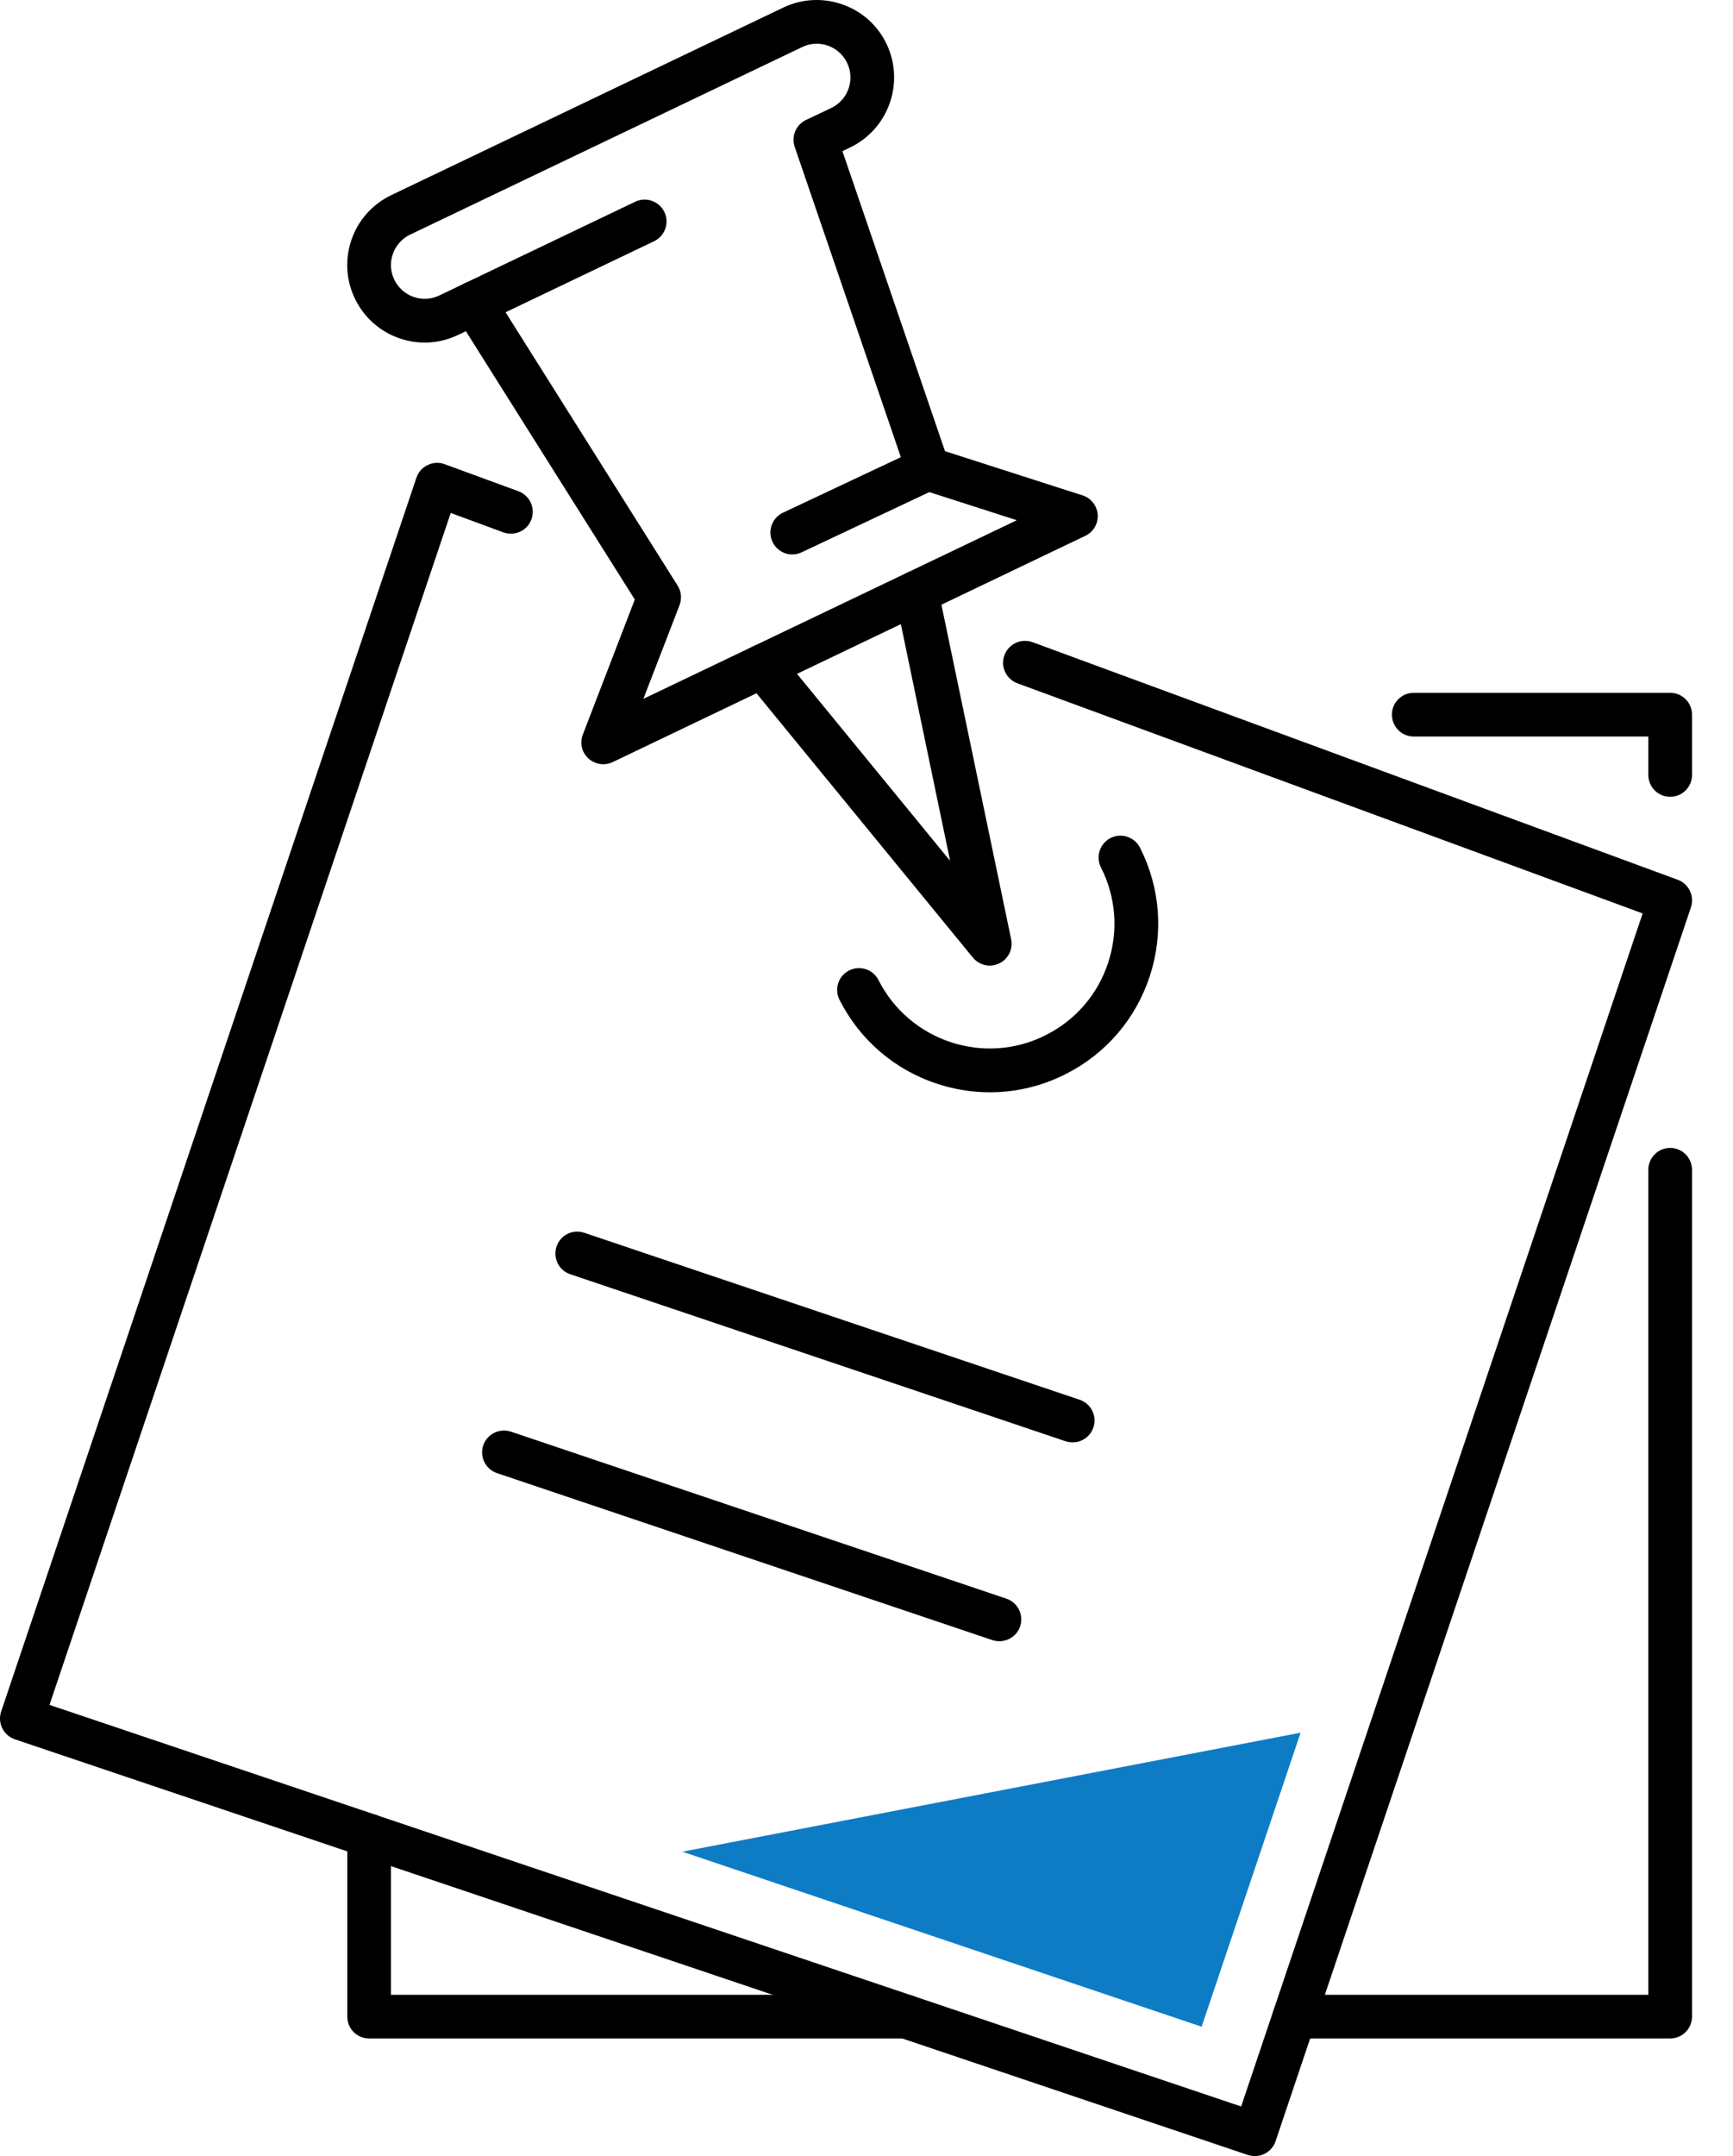 <svg width="37" height="46" viewBox="0 0 37 46" fill="none" xmlns="http://www.w3.org/2000/svg">
<path d="M10.119 6.934C9.945 6.934 9.778 6.835 9.698 6.668C9.587 6.436 9.686 6.157 9.918 6.046L13.564 4.303C13.793 4.194 14.074 4.291 14.185 4.524C14.296 4.756 14.198 5.034 13.966 5.146L10.32 6.889C10.255 6.919 10.187 6.934 10.119 6.934Z" fill="black"/>
<path d="M16.915 11.829C16.74 11.829 16.573 11.73 16.493 11.56C16.383 11.325 16.484 11.049 16.715 10.939L19.648 9.559C19.883 9.448 20.158 9.548 20.267 9.782C20.379 10.015 20.278 10.294 20.045 10.403L17.114 11.784C17.05 11.814 16.981 11.829 16.915 11.829Z" fill="black"/>
<path d="M21.132 20.601C20.995 20.601 20.862 20.541 20.77 20.429L15.919 14.508C15.756 14.308 15.784 14.013 15.984 13.85C16.181 13.688 16.476 13.715 16.64 13.917L20.285 18.366L19.112 12.734C19.06 12.483 19.222 12.234 19.474 12.182C19.719 12.13 19.973 12.29 20.025 12.544L21.588 20.038C21.633 20.249 21.527 20.463 21.334 20.554C21.269 20.584 21.2 20.601 21.132 20.601Z" fill="black"/>
<path d="M35.658 43.491H27.637C27.38 43.491 27.17 43.283 27.17 43.024C27.17 42.767 27.38 42.559 27.637 42.559H35.192V24.958C35.192 24.7 35.401 24.491 35.658 24.491C35.917 24.491 36.125 24.7 36.125 24.958V43.024C36.125 43.283 35.917 43.491 35.658 43.491Z" fill="black"/>
<path d="M35.658 17C35.401 17 35.192 16.792 35.192 16.533V15.714H30.185C29.926 15.714 29.718 15.505 29.718 15.246C29.718 14.989 29.926 14.781 30.185 14.781H35.658C35.917 14.781 36.125 14.989 36.125 15.246V16.533C36.125 16.792 35.917 17 35.658 17Z" fill="black"/>
<path d="M19.346 43.491H7.88C7.623 43.491 7.415 43.283 7.415 43.024V39.164C7.415 38.906 7.623 38.697 7.88 38.697C8.139 38.697 8.347 38.906 8.347 39.164V42.559H19.346C19.603 42.559 19.811 42.767 19.811 43.024C19.811 43.283 19.603 43.491 19.346 43.491Z" fill="black"/>
<path d="M26.792 46C26.744 46 26.694 45.993 26.643 45.977L0.319 37.109C0.074 37.026 -0.057 36.762 0.024 36.518L8.891 10.192C8.931 10.073 9.017 9.974 9.132 9.922C9.246 9.866 9.376 9.859 9.495 9.904L11.07 10.481C11.31 10.571 11.434 10.839 11.346 11.081C11.258 11.322 10.992 11.446 10.746 11.358L9.623 10.944L1.057 36.374L26.499 44.942L35.071 19.488L21.721 14.578C21.48 14.488 21.355 14.22 21.445 13.979C21.534 13.737 21.802 13.613 22.045 13.701L35.82 18.77C36.057 18.856 36.181 19.119 36.102 19.357L27.234 45.682C27.168 45.878 26.986 46 26.792 46Z" fill="black"/>
<path d="M22.902 30.773C22.854 30.773 22.803 30.766 22.753 30.75L12.175 27.186C11.93 27.104 11.801 26.84 11.882 26.595C11.964 26.351 12.225 26.218 12.473 26.301L23.051 29.864C23.295 29.947 23.427 30.21 23.344 30.455C23.279 30.651 23.096 30.773 22.902 30.773Z" fill="black"/>
<path d="M21.337 35.015C21.289 35.015 21.238 35.008 21.188 34.992L10.611 31.429C10.367 31.348 10.236 31.082 10.317 30.838C10.399 30.595 10.661 30.464 10.91 30.545L21.488 34.108C21.73 34.189 21.862 34.455 21.781 34.699C21.714 34.894 21.533 35.015 21.337 35.015Z" fill="black"/>
<path d="M21.136 23.304C20.759 23.305 20.381 23.244 20.013 23.124C19.099 22.826 18.358 22.188 17.924 21.332C17.807 21.103 17.899 20.822 18.129 20.705C18.36 20.588 18.641 20.682 18.756 20.91C19.421 22.22 21.026 22.747 22.332 22.082C22.967 21.762 23.439 21.212 23.66 20.538C23.881 19.863 23.827 19.14 23.506 18.508C23.389 18.276 23.482 17.996 23.711 17.879C23.942 17.762 24.223 17.857 24.34 18.086C24.773 18.942 24.846 19.917 24.548 20.827C24.248 21.74 23.612 22.482 22.754 22.915C22.244 23.174 21.691 23.304 21.136 23.304Z" fill="black"/>
<path d="M27.768 36.967L14.568 39.506L25.655 43.24L27.768 36.967Z" fill="#0D7CC5"/>
<path d="M10.119 6C10.275 6 10.426 6.079 10.514 6.218L14.467 12.493C14.546 12.617 14.561 12.772 14.509 12.91L13.736 14.91L21.709 11.099L19.667 10.443C19.529 10.398 19.418 10.289 19.369 10.15L16.967 3.133C16.89 2.909 16.994 2.662 17.207 2.56L17.749 2.303C18.106 2.132 18.259 1.701 18.086 1.342C17.915 0.984 17.484 0.831 17.127 1.004L8.757 5.005C8.584 5.088 8.453 5.234 8.388 5.416C8.325 5.597 8.334 5.793 8.417 5.965C8.502 6.139 8.647 6.271 8.827 6.334C9.01 6.398 9.204 6.387 9.378 6.305L9.918 6.046C9.982 6.016 10.05 6 10.119 6ZM12.879 16.305C12.764 16.305 12.651 16.262 12.562 16.181C12.42 16.051 12.374 15.848 12.444 15.671L13.553 12.791L9.947 7.067L9.781 7.146C9.382 7.336 8.933 7.361 8.518 7.214C8.101 7.067 7.767 6.766 7.576 6.368C7.386 5.971 7.361 5.522 7.508 5.104C7.655 4.688 7.955 4.355 8.354 4.163L16.724 0.161C17.123 -0.029 17.573 -0.051 17.987 0.095C18.404 0.24 18.739 0.542 18.929 0.939C19.321 1.762 18.972 2.752 18.151 3.146L17.986 3.225L20.176 9.626L23.112 10.569C23.294 10.626 23.423 10.79 23.436 10.982C23.448 11.173 23.344 11.352 23.169 11.433L13.08 16.26C13.015 16.291 12.947 16.305 12.879 16.305Z" fill="black"/>
</svg>
